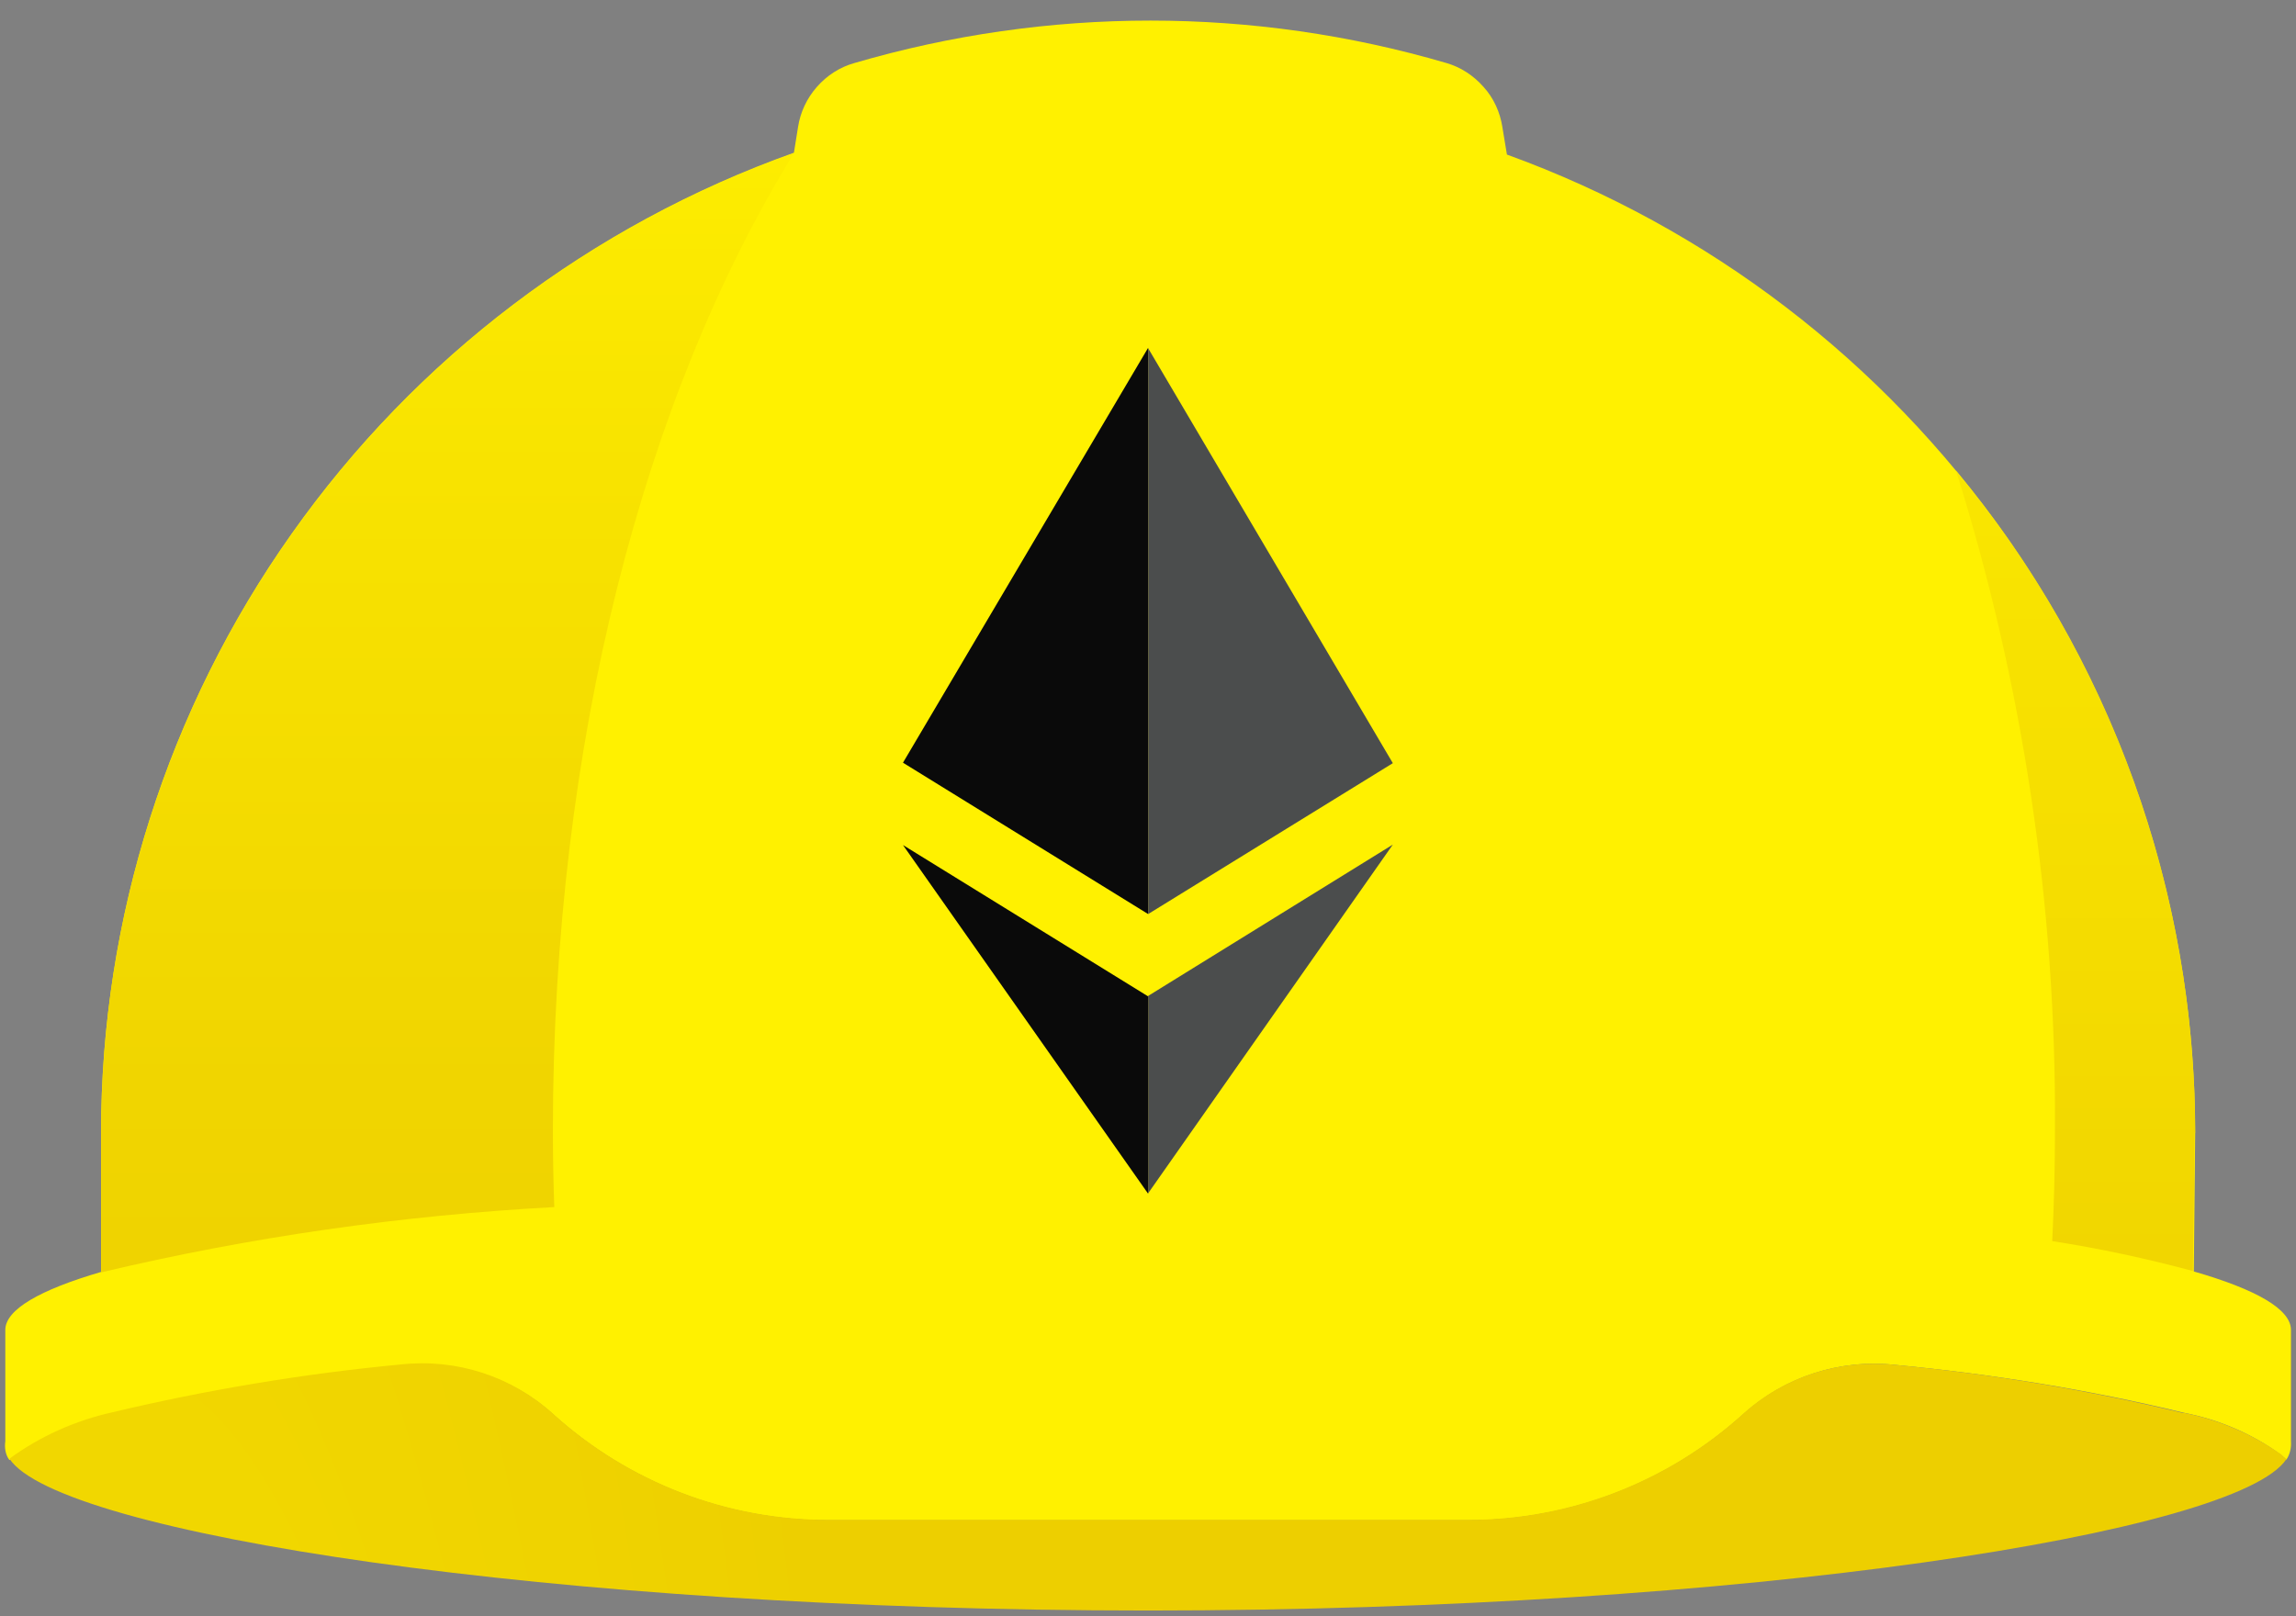 <svg width="98" height="69" viewBox="0 0 98 69" fill="none" xmlns="http://www.w3.org/2000/svg">
<rect x="0" y="0" width="98" height="69" fill="#808080" stroke="none"/>
<path d="M97.785 61.53V56.778C97.785 55.894 96.299 55.049 93.639 54.283L93.697 48.372C93.697 39.259 90.881 30.363 85.62 22.88C80.339 15.397 72.926 9.722 64.32 6.599L64.125 5.421C64.027 4.792 63.753 4.183 63.323 3.712C62.892 3.221 62.345 2.867 61.739 2.691C53.485 0.275 44.723 0.275 36.469 2.691C35.843 2.867 35.295 3.221 34.865 3.712C34.435 4.203 34.161 4.792 34.063 5.421L33.887 6.52C25.242 9.604 17.751 15.28 12.451 22.782C7.17 30.245 4.314 39.2 4.314 48.352V54.303C1.694 55.069 0.227 55.913 0.227 56.778V61.53C0.188 61.805 0.227 62.1 0.403 62.336C1.713 61.373 3.2 60.686 4.803 60.352C8.852 59.37 12.979 58.683 17.125 58.29C19.472 58.035 21.839 58.781 23.599 60.372C26.826 63.298 31.012 64.908 35.354 64.908H62.658C67 64.908 71.185 63.298 74.412 60.372C76.173 58.781 78.52 58.015 80.886 58.27C85.033 58.663 89.16 59.331 93.208 60.313C94.714 60.607 96.142 61.216 97.374 62.12C97.433 62.178 97.531 62.257 97.589 62.316C97.746 62.08 97.805 61.805 97.785 61.53Z" fill="#FFF100"/>
<path d="M23.658 51.534C23.619 50.434 23.599 49.334 23.599 48.254C23.599 31.718 27.491 16.91 33.887 6.54C25.242 9.623 17.751 15.299 12.451 22.801C7.17 30.264 4.314 39.2 4.314 48.372V54.323C10.671 52.81 17.145 51.887 23.658 51.534Z" fill="url(#paint0_linear_3449_4723)"/>
<path d="M93.697 48.372C93.697 38.042 90.099 28.026 83.488 20.091C86.343 29.184 87.771 38.69 87.712 48.215C87.712 49.825 87.673 51.416 87.595 52.987C89.629 53.301 91.624 53.733 93.6 54.264L93.678 48.352L93.697 48.372Z" fill="url(#paint1_linear_3449_4723)"/>
<path d="M93.208 60.332C89.16 59.35 85.033 58.663 80.886 58.27C78.539 58.015 76.173 58.761 74.412 60.352C71.185 63.278 67 64.889 62.658 64.889H35.354C31.012 64.889 26.826 63.278 23.599 60.352C21.839 58.761 19.492 57.995 17.125 58.251C12.979 58.643 8.852 59.331 4.803 60.293C3.219 60.647 1.713 61.314 0.403 62.277C2.476 65.439 23.443 68.758 49.006 68.758C74.569 68.758 95.516 65.439 97.589 62.296C97.511 62.237 97.433 62.178 97.374 62.1C96.123 61.216 94.695 60.607 93.189 60.313L93.208 60.332Z" fill="url(#paint2_radial_3449_4723)"/>
<path d="M49.006 14.848L38.542 32.562L49.006 39.024V14.848Z" fill="#0A0A0A"/>
<path d="M49.006 14.848V39.024L59.45 32.582L49.006 14.867V14.848ZM49.006 42.519V50.945C49.202 50.67 59.45 36.058 59.45 36.058L49.006 42.519Z" fill="#4B4D4D"/>
<path d="M49.006 42.539L38.542 36.078L49.006 50.964V42.539Z" fill="#0A0A0A"/>
<defs>
<linearGradient id="paint0_linear_3449_4723" x1="49.001" y1="68.758" x2="49.001" y2="0.879" gradientUnits="userSpaceOnUse">
<stop stop-color="#EDCF00"/>
<stop offset="0.33" stop-color="#F0D500"/>
<stop offset="0.77" stop-color="#F9E500"/>
<stop offset="1" stop-color="#FFF100"/>
</linearGradient>
<linearGradient id="paint1_linear_3449_4723" x1="49.001" y1="69.577" x2="49.001" y2="0.918" gradientUnits="userSpaceOnUse">
<stop stop-color="#EDCF00"/>
<stop offset="0.59" stop-color="#F7E100"/>
<stop offset="1" stop-color="#FFF100"/>
</linearGradient>
<radialGradient id="paint2_radial_3449_4723" cx="0" cy="0" r="1" gradientUnits="userSpaceOnUse" gradientTransform="translate(5.422 204.872) scale(36.407 232.511)">
<stop stop-color="#FFF100"/>
<stop offset="0.23" stop-color="#F9E500"/>
<stop offset="0.67" stop-color="#F0D500"/>
<stop offset="1" stop-color="#EDCF00"/>
</radialGradient>
</defs>
</svg>
